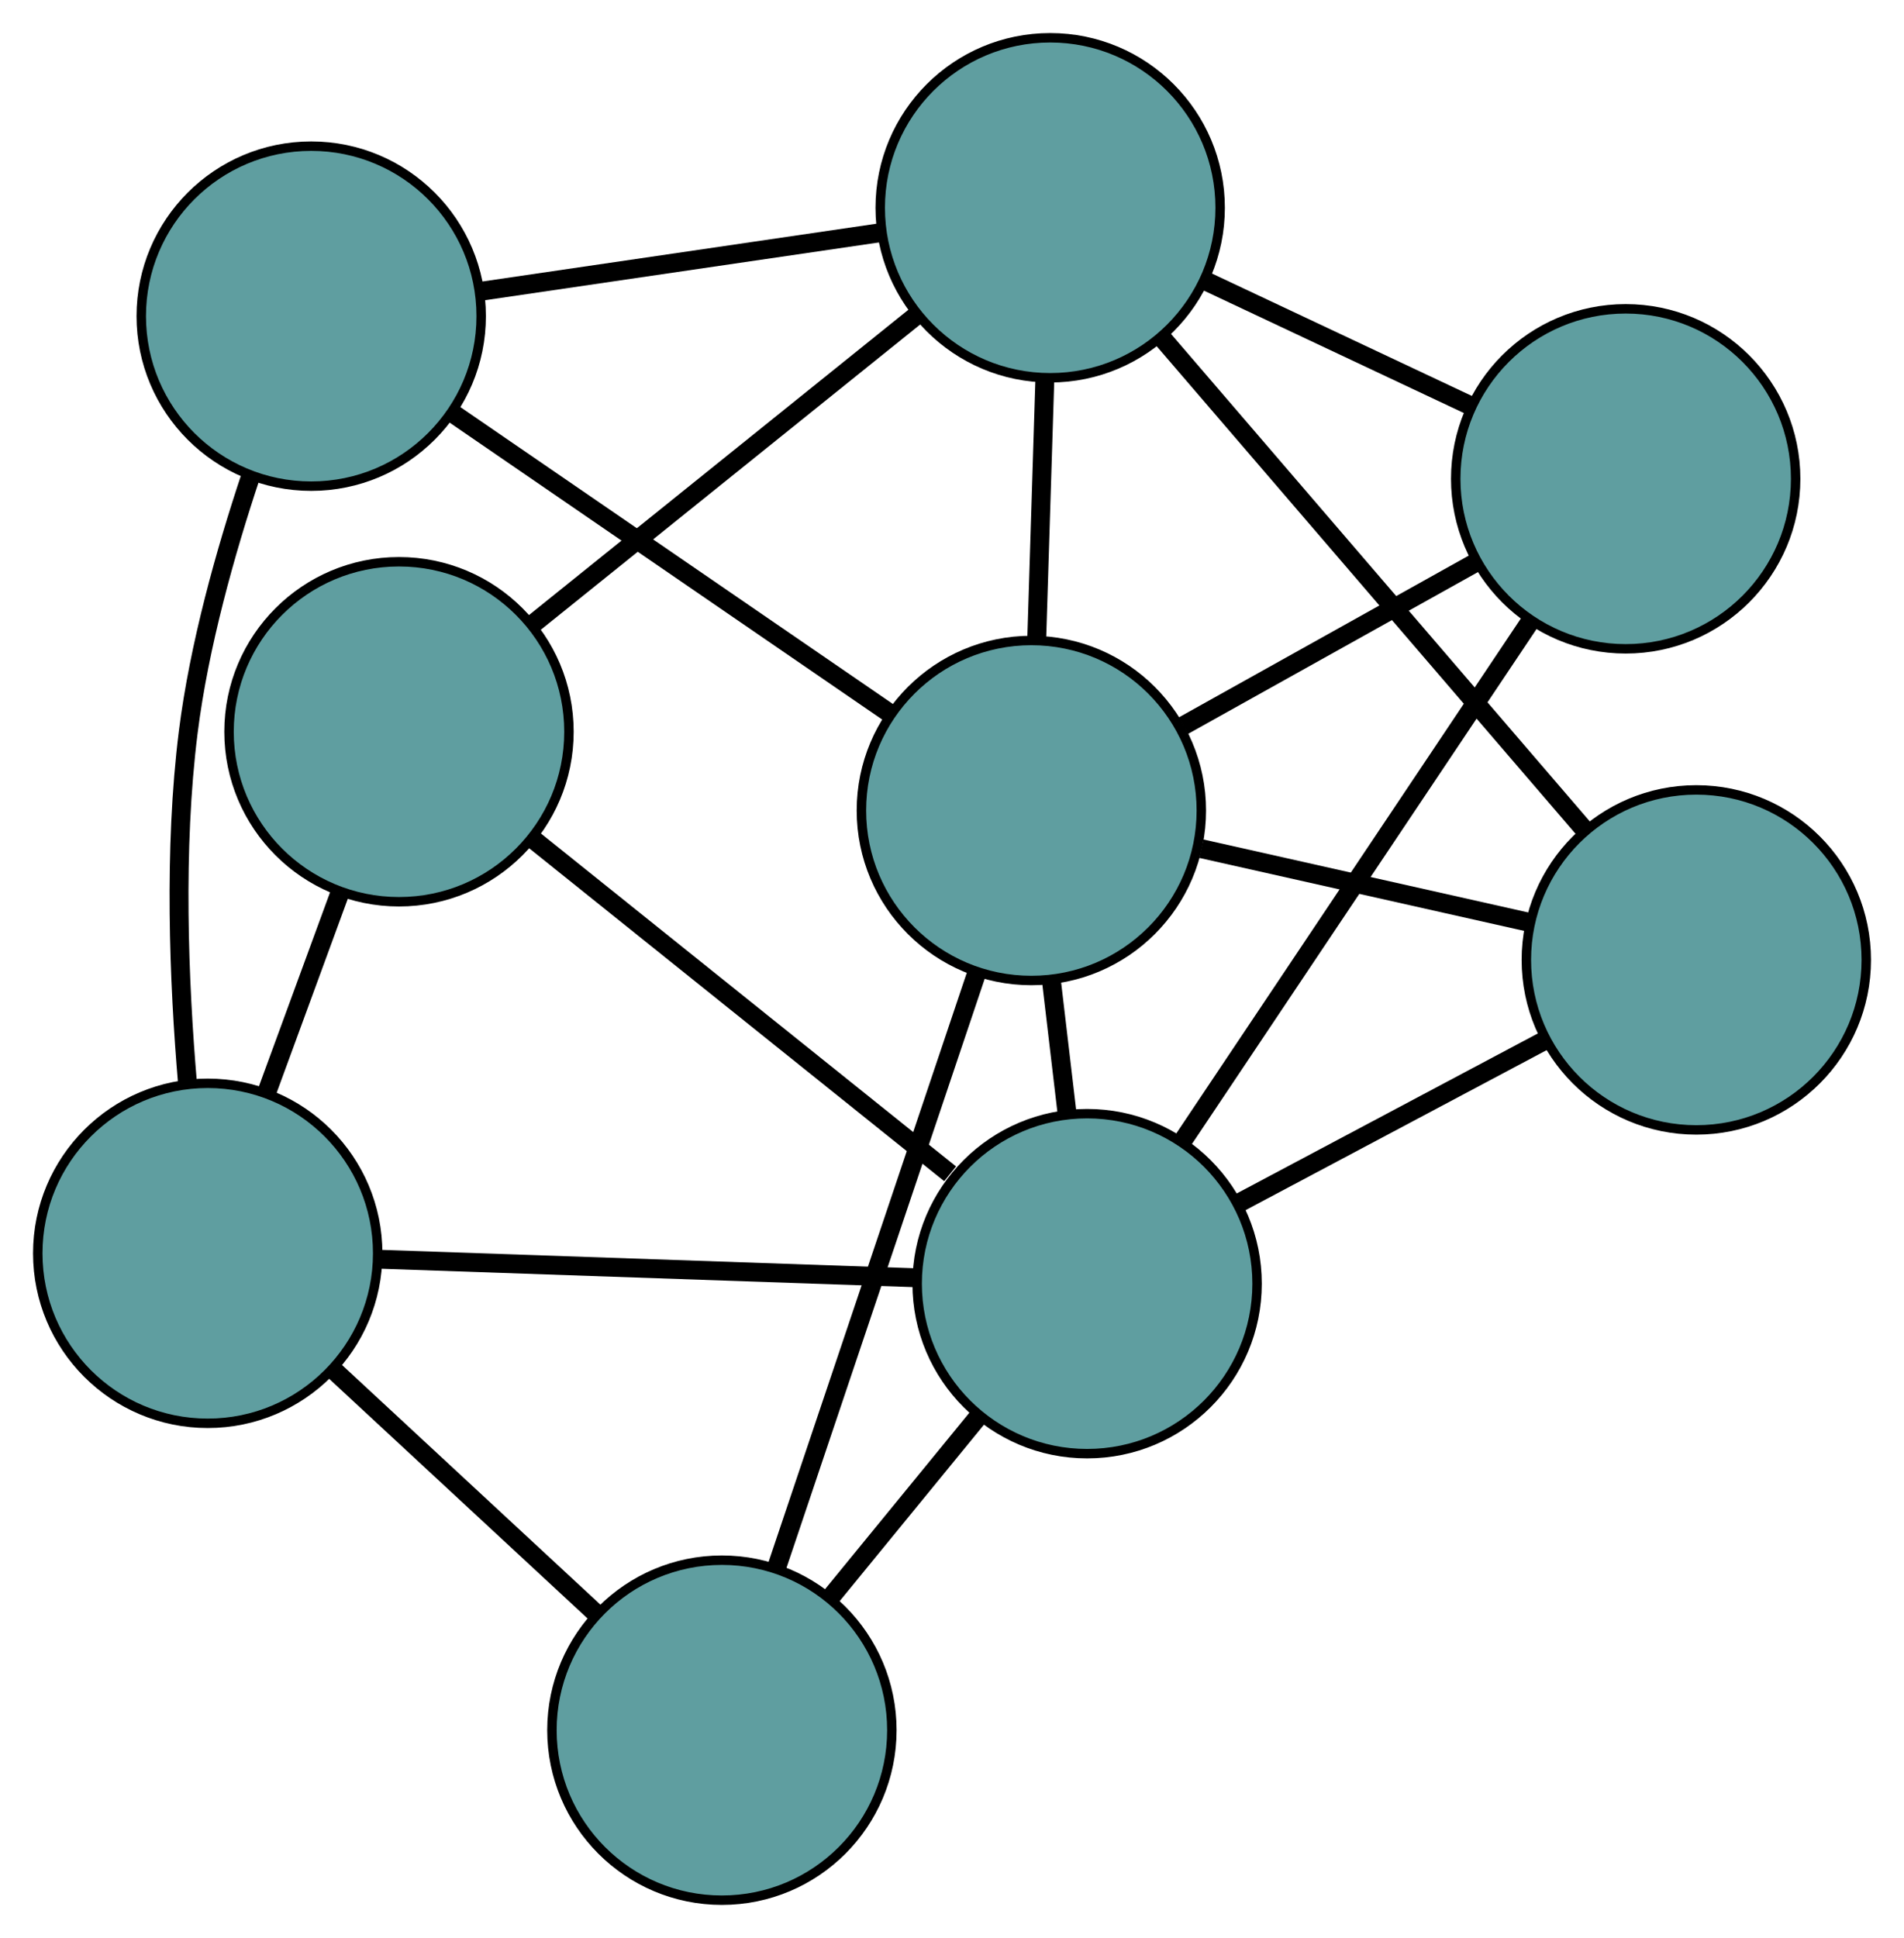 <?xml version="1.0" encoding="UTF-8" standalone="no"?>
<!DOCTYPE svg PUBLIC "-//W3C//DTD SVG 1.1//EN"
 "http://www.w3.org/Graphics/SVG/1.1/DTD/svg11.dtd">
<!-- Generated by graphviz version 2.36.0 (20140111.2315)
 -->
<!-- Title: G Pages: 1 -->
<svg width="100%" height="100%"
 viewBox="0.00 0.00 201.65 205.20" xmlns="http://www.w3.org/2000/svg" xmlns:xlink="http://www.w3.org/1999/xlink">
<g id="graph0" class="graph" transform="scale(1 1) rotate(0) translate(4 201.196)">
<title>G</title>
<!-- 0 -->
<g id="node1" class="node"><title>0</title>
<ellipse fill="cadetblue" stroke="black" cx="38.257" cy="-123.716" rx="18" ry="18"/>
</g>
<!-- 5 -->
<g id="node6" class="node"><title>5</title>
<ellipse fill="cadetblue" stroke="black" cx="18" cy="-68.493" rx="18" ry="18"/>
</g>
<!-- 0&#45;&#45;5 -->
<g id="edge1" class="edge"><title>0&#45;&#45;5</title>
<path fill="none" stroke="black" stroke-width="2" d="M31.959,-106.546C29.496,-99.833 26.68,-92.156 24.225,-85.463"/>
</g>
<!-- 6 -->
<g id="node7" class="node"><title>6</title>
<ellipse fill="cadetblue" stroke="black" cx="107.224" cy="-179.196" rx="18" ry="18"/>
</g>
<!-- 0&#45;&#45;6 -->
<g id="edge2" class="edge"><title>0&#45;&#45;6</title>
<path fill="none" stroke="black" stroke-width="2" d="M52.547,-135.211C64.384,-144.733 81.121,-158.198 92.953,-167.716"/>
</g>
<!-- 7 -->
<g id="node8" class="node"><title>7</title>
<ellipse fill="cadetblue" stroke="black" cx="111.135" cy="-65.279" rx="18" ry="18"/>
</g>
<!-- 0&#45;&#45;7 -->
<g id="edge3" class="edge"><title>0&#45;&#45;7</title>
<path fill="none" stroke="black" stroke-width="2" d="M52.309,-112.448C65.048,-102.233 83.748,-87.239 96.627,-76.911"/>
</g>
<!-- 1 -->
<g id="node2" class="node"><title>1</title>
<ellipse fill="cadetblue" stroke="black" cx="28.961" cy="-167.72" rx="18" ry="18"/>
</g>
<!-- 1&#45;&#45;5 -->
<g id="edge4" class="edge"><title>1&#45;&#45;5</title>
<path fill="none" stroke="black" stroke-width="2" d="M22.572,-150.847C19.873,-142.761 17.091,-132.859 15.937,-123.683 14.382,-111.315 14.938,-97.277 15.862,-86.453"/>
</g>
<!-- 1&#45;&#45;6 -->
<g id="edge5" class="edge"><title>1&#45;&#45;6</title>
<path fill="none" stroke="black" stroke-width="2" d="M47.113,-170.382C59.757,-172.236 76.549,-174.698 89.171,-176.549"/>
</g>
<!-- 8 -->
<g id="node9" class="node"><title>8</title>
<ellipse fill="cadetblue" stroke="black" cx="105.231" cy="-115.379" rx="18" ry="18"/>
</g>
<!-- 1&#45;&#45;8 -->
<g id="edge6" class="edge"><title>1&#45;&#45;8</title>
<path fill="none" stroke="black" stroke-width="2" d="M44.03,-157.379C57.401,-148.203 76.832,-134.868 90.194,-125.699"/>
</g>
<!-- 2 -->
<g id="node3" class="node"><title>2</title>
<ellipse fill="cadetblue" stroke="black" cx="72.455" cy="-18" rx="18" ry="18"/>
</g>
<!-- 2&#45;&#45;5 -->
<g id="edge7" class="edge"><title>2&#45;&#45;5</title>
<path fill="none" stroke="black" stroke-width="2" d="M58.994,-30.481C50.554,-38.308 39.717,-48.356 31.306,-56.155"/>
</g>
<!-- 2&#45;&#45;7 -->
<g id="edge8" class="edge"><title>2&#45;&#45;7</title>
<path fill="none" stroke="black" stroke-width="2" d="M84.06,-32.185C88.956,-38.169 94.643,-45.121 99.538,-51.104"/>
</g>
<!-- 2&#45;&#45;8 -->
<g id="edge9" class="edge"><title>2&#45;&#45;8</title>
<path fill="none" stroke="black" stroke-width="2" d="M78.315,-35.409C84.281,-53.134 93.475,-80.45 99.422,-98.12"/>
</g>
<!-- 3 -->
<g id="node4" class="node"><title>3</title>
<ellipse fill="cadetblue" stroke="black" cx="168.174" cy="-150.497" rx="18" ry="18"/>
</g>
<!-- 3&#45;&#45;6 -->
<g id="edge10" class="edge"><title>3&#45;&#45;6</title>
<path fill="none" stroke="black" stroke-width="2" d="M151.841,-158.188C143.096,-162.306 132.355,-167.363 123.603,-171.484"/>
</g>
<!-- 3&#45;&#45;7 -->
<g id="edge11" class="edge"><title>3&#45;&#45;7</title>
<path fill="none" stroke="black" stroke-width="2" d="M157.976,-135.262C147.594,-119.75 131.594,-95.846 121.244,-80.382"/>
</g>
<!-- 3&#45;&#45;8 -->
<g id="edge12" class="edge"><title>3&#45;&#45;8</title>
<path fill="none" stroke="black" stroke-width="2" d="M152.291,-141.635C142.822,-136.352 130.834,-129.664 121.328,-124.36"/>
</g>
<!-- 4 -->
<g id="node5" class="node"><title>4</title>
<ellipse fill="cadetblue" stroke="black" cx="175.654" cy="-99.559" rx="18" ry="18"/>
</g>
<!-- 4&#45;&#45;6 -->
<g id="edge13" class="edge"><title>4&#45;&#45;6</title>
<path fill="none" stroke="black" stroke-width="2" d="M163.735,-113.431C151.175,-128.048 131.515,-150.927 119.007,-165.484"/>
</g>
<!-- 4&#45;&#45;7 -->
<g id="edge14" class="edge"><title>4&#45;&#45;7</title>
<path fill="none" stroke="black" stroke-width="2" d="M159.705,-91.085C149.854,-85.851 137.248,-79.153 127.348,-73.893"/>
</g>
<!-- 4&#45;&#45;8 -->
<g id="edge15" class="edge"><title>4&#45;&#45;8</title>
<path fill="none" stroke="black" stroke-width="2" d="M157.883,-103.551C147.289,-105.931 133.877,-108.944 123.241,-111.333"/>
</g>
<!-- 5&#45;&#45;7 -->
<g id="edge16" class="edge"><title>5&#45;&#45;7</title>
<path fill="none" stroke="black" stroke-width="2" d="M36.4,-67.858C52.834,-67.291 76.765,-66.465 93.089,-65.901"/>
</g>
<!-- 6&#45;&#45;8 -->
<g id="edge17" class="edge"><title>6&#45;&#45;8</title>
<path fill="none" stroke="black" stroke-width="2" d="M106.659,-161.08C106.391,-152.53 106.073,-142.346 105.805,-133.763"/>
</g>
<!-- 7&#45;&#45;8 -->
<g id="edge18" class="edge"><title>7&#45;&#45;8</title>
<path fill="none" stroke="black" stroke-width="2" d="M109.003,-83.366C108.462,-87.963 107.88,-92.899 107.339,-97.486"/>
</g>
</g>
</svg>

